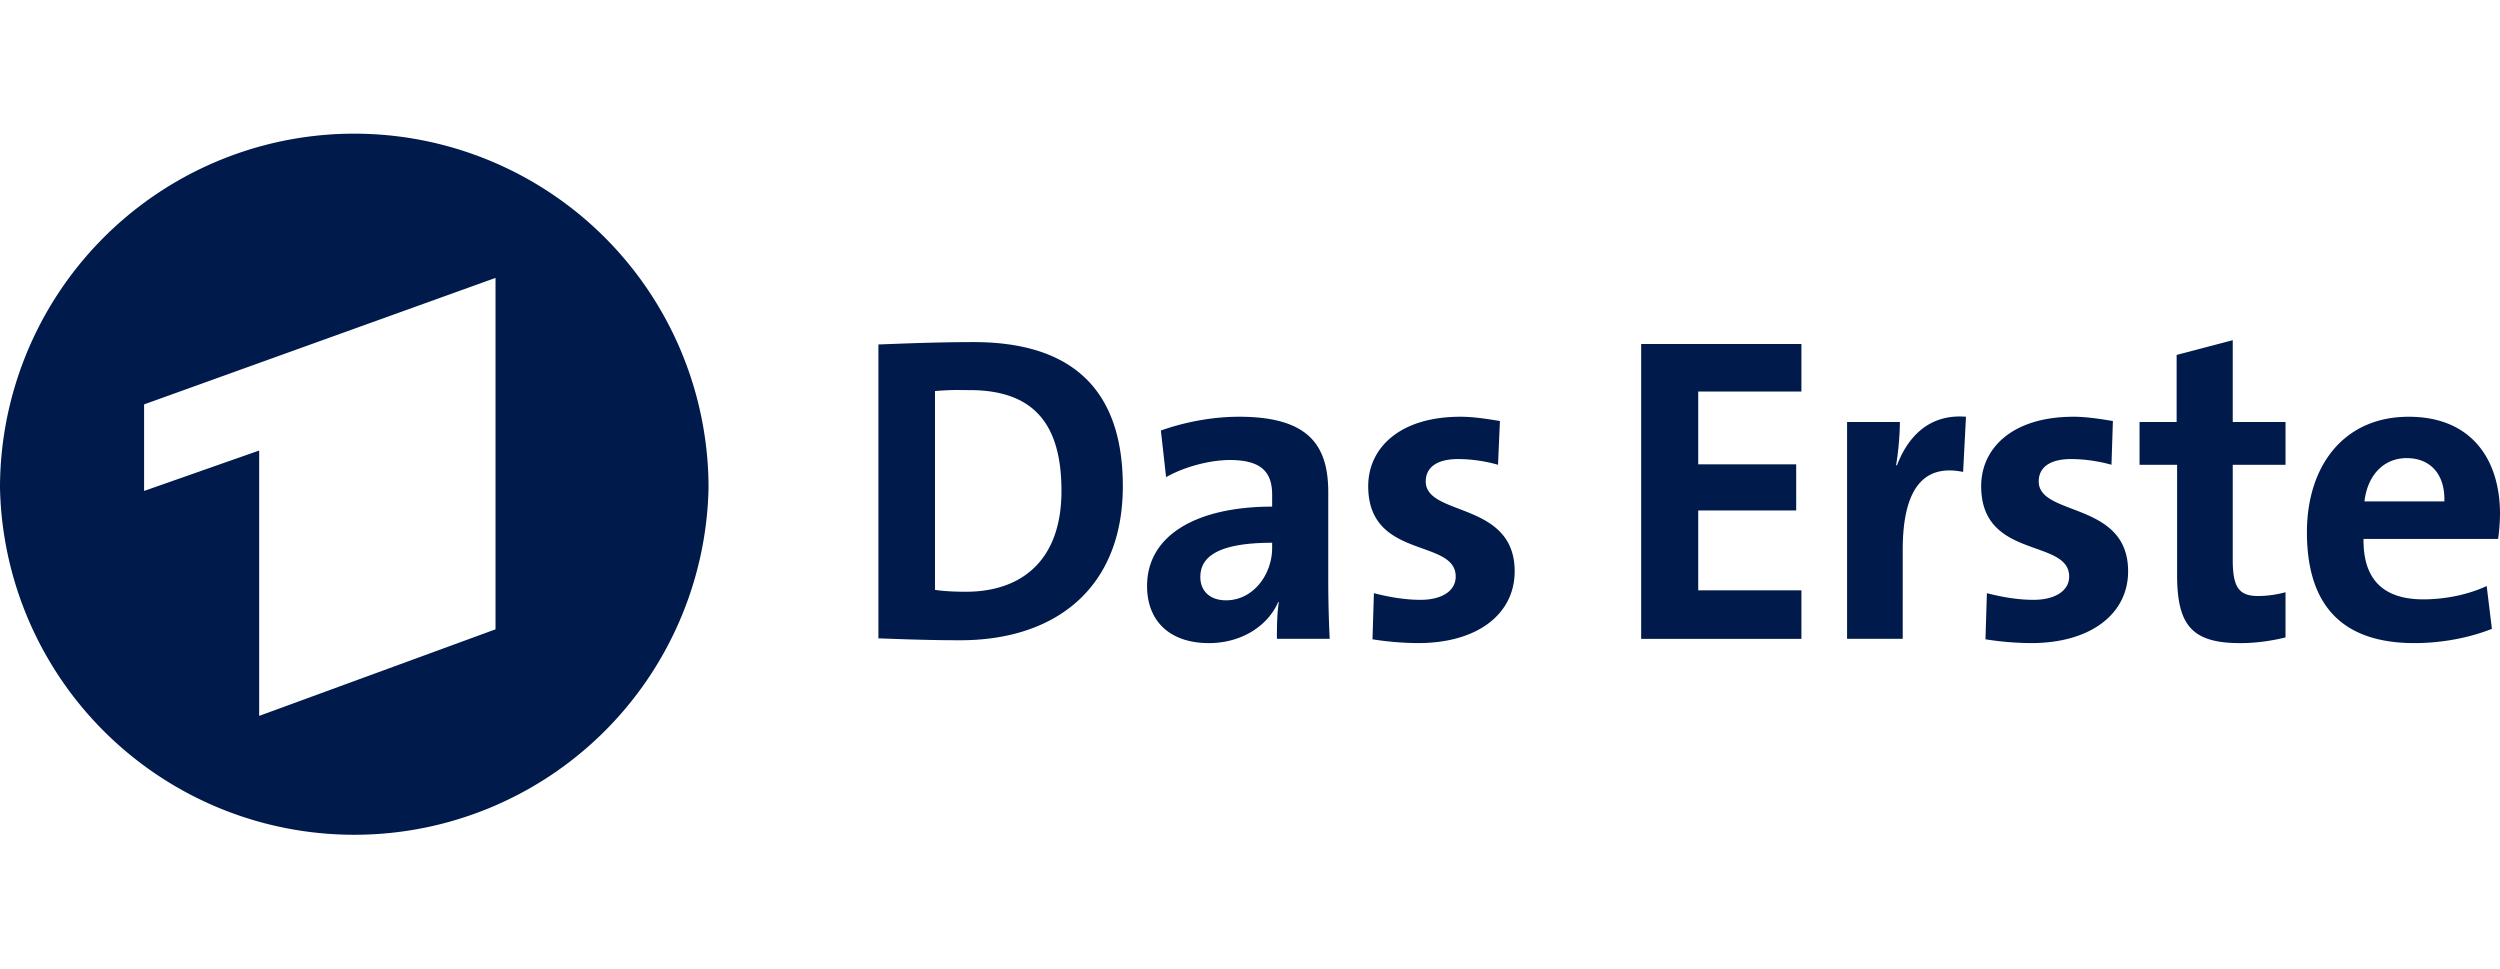 <svg width="800" height="310" viewBox="0 0 211.667 82.021" xmlns="http://www.w3.org/2000/svg">
    <path d="M29.11 11.329A30.002 30.002 0 0 0 0 41.324a30.002 30.002 0 0 0 59.99 0A30.002 30.002 0 0 0 29.11 11.33Zm12.844 12.2v29.754l-20.01 7.328V38.144L12.2 41.566v-7.328l29.755-10.71Zm147.085 5.274-4.751 1.248v5.677h-3.14v3.624h3.18v9.34c0 4.287 1.29 5.759 5.355 5.759 1.293 0 2.643-.188 3.825-.484v-3.825a9.064 9.064 0 0 1-2.295.322c-1.625 0-2.174-.695-2.174-3.06v-8.052h4.47v-3.624h-4.47v-6.925Zm-106.616.161c-3.067 0-6.094.128-8.052.201v24.882c2.106.074 4.338.161 6.925.161 8.129 0 13.77-4.472 13.77-13.045 0-8.757-4.92-12.2-12.642-12.2zm56.529.162v24.962h13.568v-4.106h-8.737v-6.765h8.294v-3.905h-8.294v-6.16h8.737v-4.027h-13.568zM80.491 33.03c.494-.02 1.056 0 1.61 0 5.69 0 7.77 3.178 7.77 8.536 0 5.912-3.4 8.535-8.092 8.535-.96 0-1.952-.05-2.617-.16v-16.83a21.5 21.5 0 0 1 1.329-.08zm24.4 2.255c-2.365 0-4.756.502-6.604 1.167l.443 3.946c1.552-.887 3.733-1.45 5.395-1.45 2.66 0 3.584 1.018 3.584 2.94v1.006c-6.245 0-10.59 2.327-10.59 6.724 0 2.956 1.91 4.832 5.235 4.832 2.734 0 4.991-1.434 5.878-3.503l.04.039c-.147.96-.16 2.028-.16 3.1h4.469a103.097 103.097 0 0 1-.121-4.751v-7.65c0-3.99-1.657-6.402-7.57-6.402zm18.761 0c-5.173 0-7.81 2.663-7.81 5.878 0 6.245 7.408 4.398 7.408 7.65 0 1.22-1.17 1.973-2.98 1.973-1.404 0-2.8-.268-3.946-.564l-.12 3.906a25.65 25.65 0 0 0 3.865.321c5.025 0 8.173-2.458 8.173-6.08 0-5.948-7.529-4.616-7.529-7.609 0-1.145.89-1.892 2.738-1.892 1.145 0 2.347.187 3.382.483l.161-3.704c-1.108-.185-2.27-.363-3.342-.363zm42.8 0c-3.178-.259-4.952 1.779-5.838 4.106h-.08c.221-1.293.322-2.74.322-3.664h-4.47v18.36h4.711V46.56c0-5.099 1.714-7.305 5.114-6.603l.241-4.67zm9.1 0c-5.174 0-7.812 2.663-7.812 5.878 0 6.245 7.449 4.398 7.449 7.65 0 1.22-1.21 1.973-3.02 1.973-1.404 0-2.8-.268-3.946-.564l-.12 3.906a25.65 25.65 0 0 0 3.865.321c5.025 0 8.213-2.458 8.213-6.08 0-5.948-7.569-4.616-7.569-7.609 0-1.145.89-1.892 2.738-1.892 1.145 0 2.387.187 3.422.483l.12-3.704c-1.108-.185-2.27-.363-3.341-.363zm28.384 0c-5.505 0-8.616 4.167-8.616 9.784 0 6.466 3.261 9.38 9.1 9.38 2.29 0 4.604-.431 6.562-1.207l-.443-3.624c-1.589.74-3.544 1.128-5.355 1.128-3.4 0-5.11-1.678-5.073-5.114h11.394a15.31 15.31 0 0 0 .162-2.134c0-4.544-2.373-8.213-7.73-8.213zm-.161 3.503c1.995 0 3.255 1.373 3.18 3.664h-6.763c.257-2.22 1.623-3.666 3.581-3.666zm-96.066 7.166v.443c0 2.217-1.578 4.43-3.906 4.43-1.367 0-2.174-.791-2.174-1.973 0-1.478 1.092-2.9 6.08-2.9z" fill-rule="evenodd" fill="#001a4b" style="stroke-width:1.288"/>
</svg>
